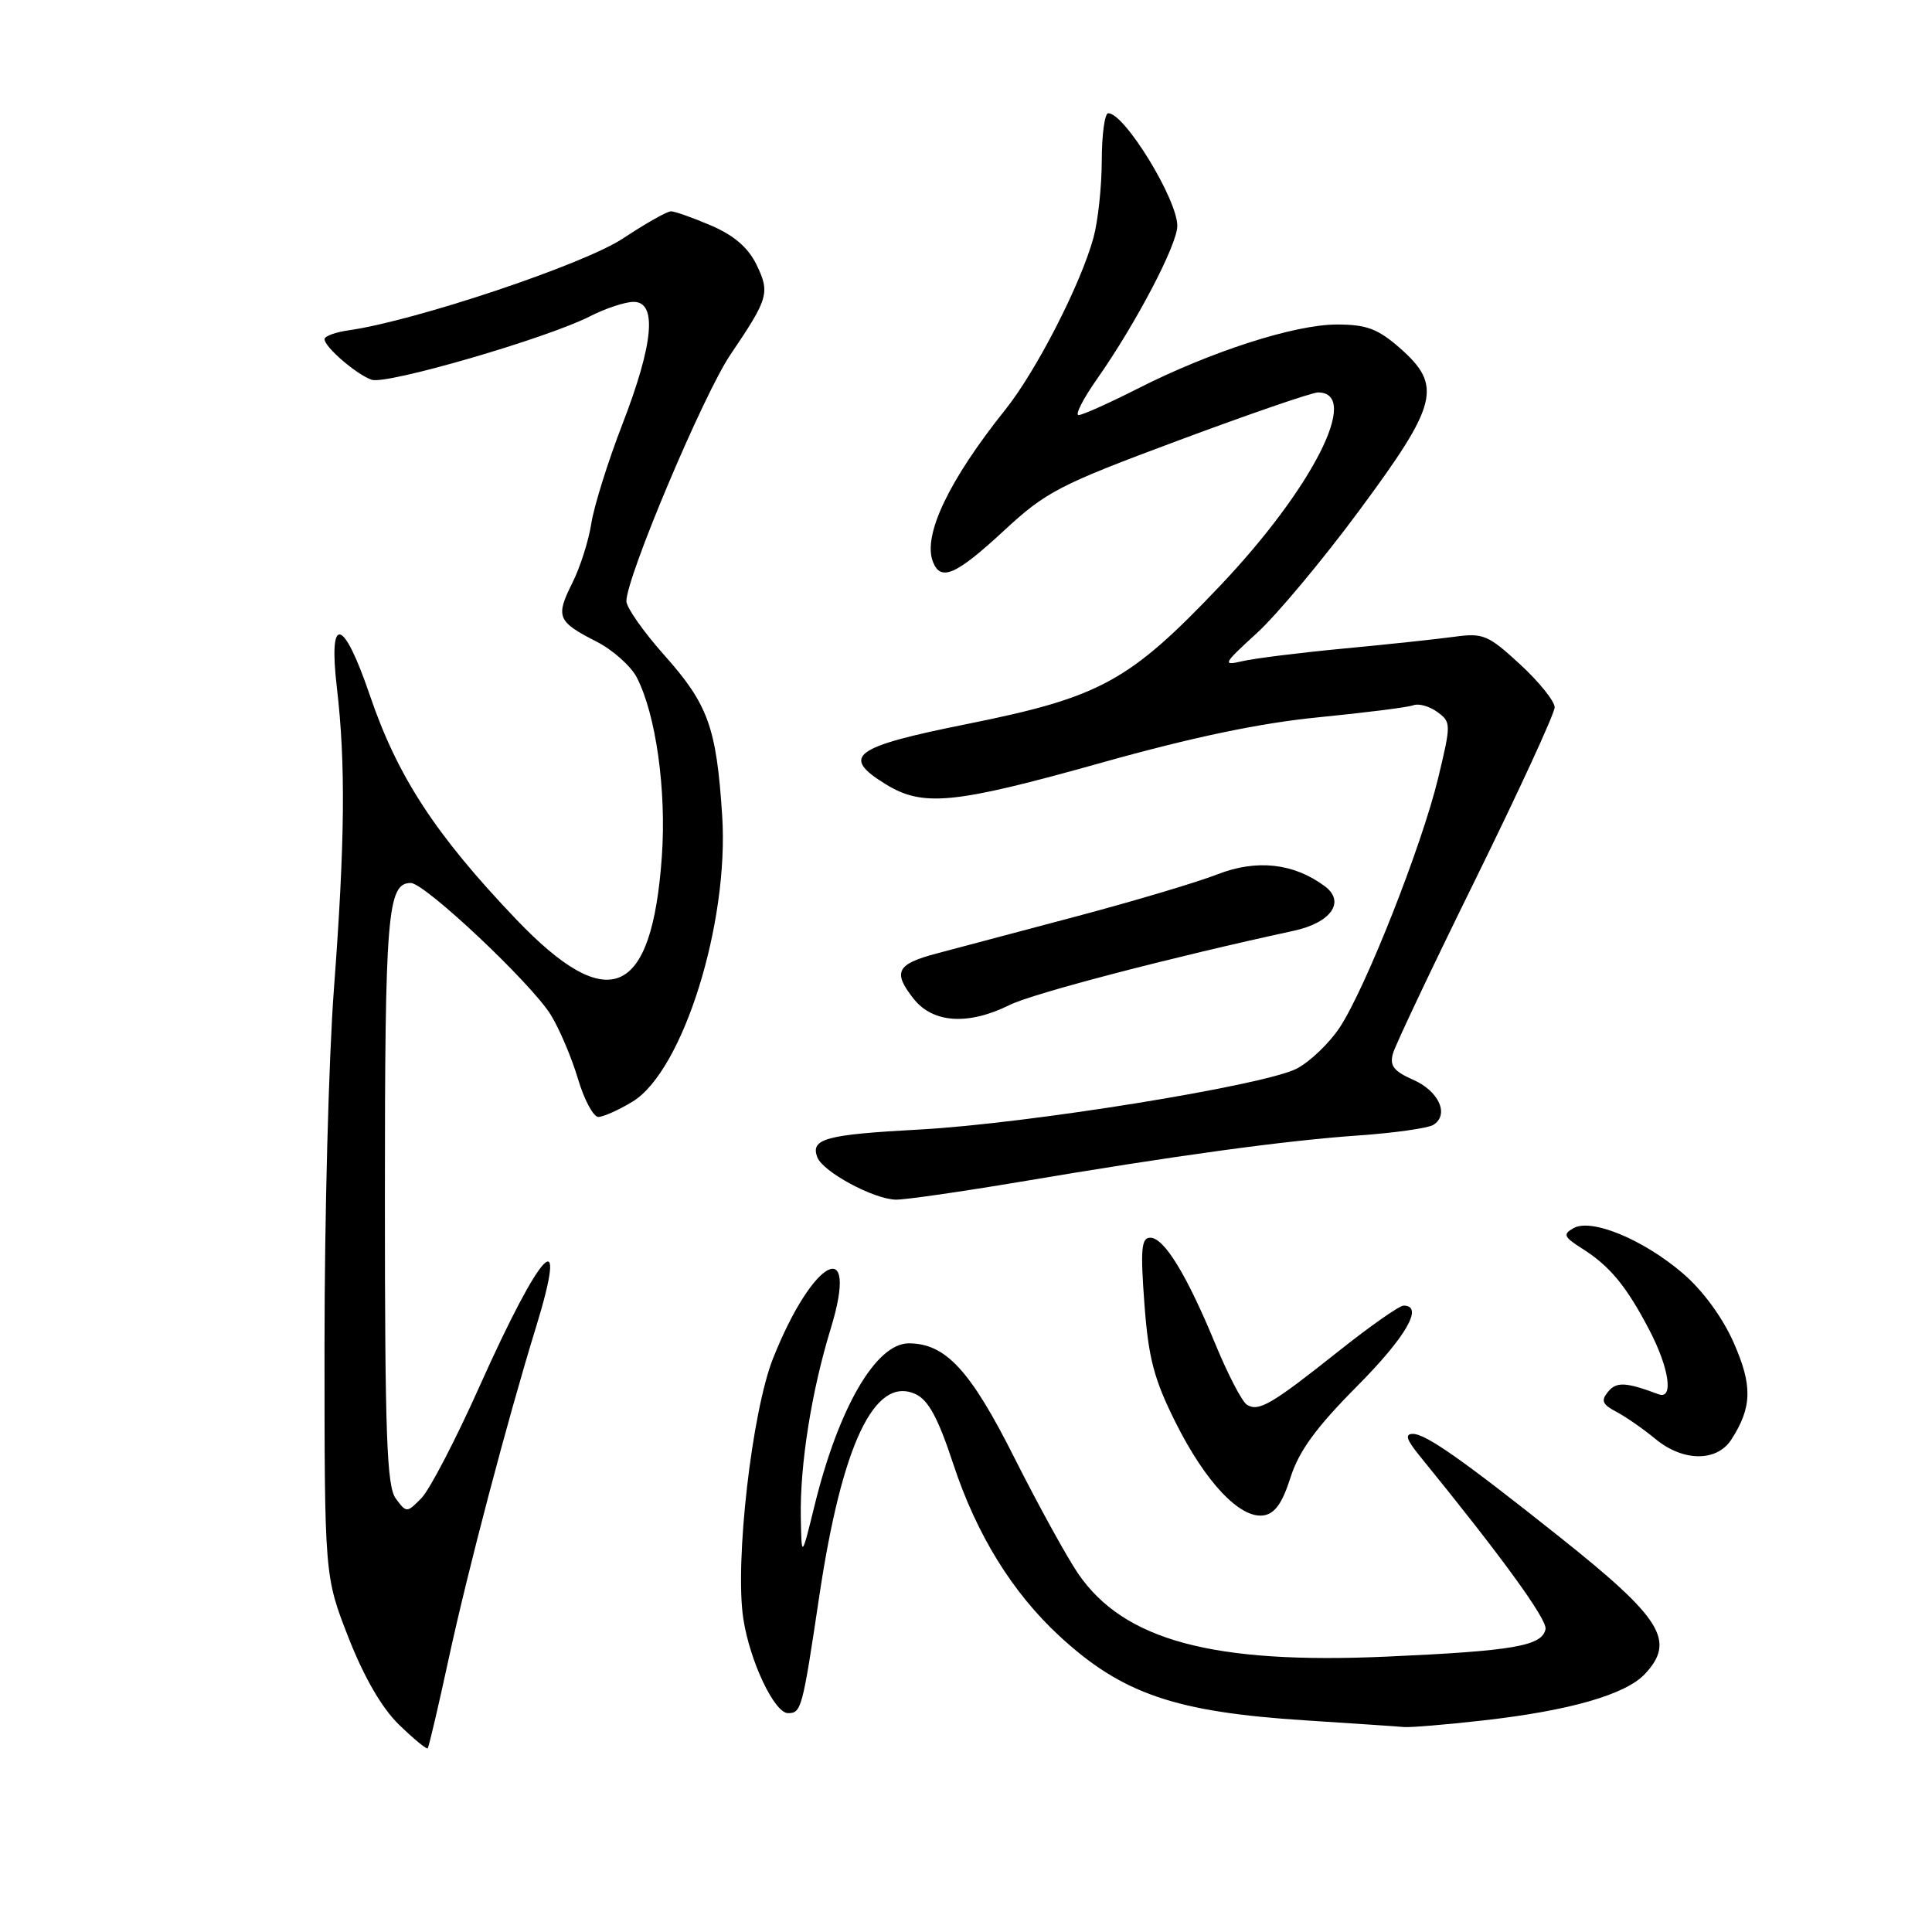 <?xml version="1.0" encoding="UTF-8" standalone="no"?>
<!DOCTYPE svg PUBLIC "-//W3C//DTD SVG 1.1//EN" "http://www.w3.org/Graphics/SVG/1.1/DTD/svg11.dtd" >
<svg xmlns="http://www.w3.org/2000/svg" xmlns:xlink="http://www.w3.org/1999/xlink" version="1.1" viewBox="0 0 256 256">
 <g >
 <path fill="currentColor"
d=" M 59.46 219.76 C 61.98 208.11 67.24 188.15 70.98 176.00 C 75.44 161.53 71.77 165.33 63.55 183.68 C 60.40 190.73 56.93 197.40 55.85 198.50 C 53.91 200.48 53.87 200.48 52.44 198.56 C 51.25 196.95 51.00 190.17 51.00 158.74 C 51.00 121.06 51.33 117.00 54.43 117.00 C 56.29 117.00 70.40 130.29 72.98 134.47 C 74.12 136.32 75.74 140.12 76.57 142.91 C 77.40 145.71 78.62 148.00 79.29 148.00 C 79.95 147.99 81.99 147.08 83.82 145.97 C 90.49 141.90 96.63 122.29 95.69 108.03 C 94.93 96.37 93.83 93.33 88.01 86.80 C 85.26 83.71 83.00 80.49 83.00 79.66 C 83.00 76.48 93.22 52.26 96.78 47.00 C 101.84 39.52 102.05 38.81 100.23 35.05 C 99.14 32.81 97.24 31.18 94.24 29.89 C 91.82 28.85 89.41 28.00 88.90 28.00 C 88.39 28.00 85.53 29.62 82.54 31.60 C 77.40 35.02 55.04 42.51 46.25 43.76 C 44.46 44.01 43.00 44.54 43.00 44.94 C 43.00 45.97 47.20 49.60 49.24 50.32 C 51.20 51.01 72.44 44.84 78.18 41.91 C 80.24 40.86 82.84 40.00 83.96 40.00 C 87.10 40.00 86.60 45.53 82.49 56.16 C 80.56 61.15 78.70 67.10 78.35 69.37 C 78.00 71.64 76.87 75.20 75.82 77.28 C 73.59 81.73 73.86 82.38 79.05 85.02 C 81.20 86.12 83.60 88.26 84.38 89.77 C 86.91 94.67 88.32 104.70 87.70 113.47 C 86.38 132.16 80.66 134.65 68.41 121.83 C 57.70 110.61 52.67 102.91 48.99 92.08 C 45.48 81.78 43.49 81.35 44.64 91.13 C 45.81 101.19 45.71 111.51 44.25 131.00 C 43.56 140.07 43.00 161.31 43.00 178.19 C 43.00 208.87 43.00 208.87 46.18 217.00 C 48.24 222.25 50.60 226.33 52.87 228.53 C 54.81 230.41 56.51 231.82 56.67 231.66 C 56.82 231.51 58.08 226.15 59.46 219.76 Z  M 196.50 227.97 C 207.97 226.68 215.42 224.54 217.98 221.79 C 222.06 217.41 220.19 214.42 206.65 203.65 C 193.79 193.42 188.93 190.00 187.22 190.00 C 186.12 190.00 186.35 190.75 188.12 192.92 C 198.94 206.21 205.03 214.59 204.79 215.86 C 204.36 218.10 200.55 218.76 183.75 219.51 C 160.70 220.54 148.92 217.37 142.85 208.50 C 141.35 206.30 137.55 199.39 134.40 193.14 C 128.58 181.56 125.30 178.01 120.42 178.00 C 116.07 178.00 111.11 186.53 107.93 199.50 C 106.21 206.50 106.21 206.50 106.11 201.00 C 105.99 194.06 107.53 184.35 110.07 176.07 C 113.94 163.46 107.73 166.65 102.43 180.00 C 99.63 187.06 97.35 206.96 98.49 214.46 C 99.34 220.09 102.61 227.00 104.42 227.00 C 106.18 227.00 106.33 226.43 108.55 211.56 C 111.56 191.38 115.89 182.26 121.30 184.72 C 123.02 185.51 124.30 187.88 126.31 193.98 C 129.41 203.37 134.14 211.03 140.43 216.83 C 148.70 224.45 155.75 226.86 173.00 227.96 C 179.32 228.37 185.18 228.76 186.00 228.84 C 186.82 228.92 191.55 228.53 196.50 227.97 Z  M 171.00 195.77 C 172.11 192.28 174.39 189.15 179.75 183.75 C 186.31 177.15 188.71 173.00 185.98 173.00 C 185.43 173.00 181.57 175.70 177.42 179.00 C 168.49 186.10 166.78 187.10 165.23 186.14 C 164.58 185.74 162.70 182.12 161.04 178.09 C 157.24 168.89 154.25 164.00 152.41 164.00 C 151.24 164.00 151.10 165.54 151.64 172.75 C 152.17 179.95 152.90 182.73 155.76 188.46 C 159.72 196.39 164.30 201.24 167.41 200.80 C 168.92 200.58 169.91 199.20 171.00 195.77 Z  M 229.41 190.75 C 232.17 186.48 232.24 183.59 229.71 177.88 C 228.23 174.54 225.61 170.97 222.99 168.73 C 217.75 164.24 210.89 161.40 208.51 162.73 C 207.05 163.55 207.20 163.89 209.67 165.46 C 213.33 167.78 215.50 170.41 218.54 176.22 C 221.20 181.32 221.80 185.52 219.75 184.74 C 215.44 183.13 214.19 183.06 213.08 184.41 C 212.10 185.59 212.31 186.09 214.19 187.08 C 215.46 187.75 217.77 189.36 219.33 190.65 C 222.98 193.69 227.48 193.74 229.41 190.75 Z  M 135.21 156.59 C 155.80 153.11 170.27 151.13 180.06 150.45 C 184.77 150.12 189.20 149.49 189.91 149.06 C 192.08 147.72 190.68 144.58 187.24 143.07 C 184.66 141.93 184.11 141.20 184.58 139.57 C 184.91 138.43 189.86 127.98 195.59 116.35 C 201.31 104.71 206.00 94.53 206.00 93.72 C 206.00 92.92 203.94 90.35 201.42 88.03 C 197.18 84.12 196.52 83.85 192.67 84.38 C 190.38 84.69 183.78 85.40 178.00 85.94 C 172.22 86.49 166.20 87.24 164.62 87.61 C 161.93 88.24 162.05 87.99 166.54 83.89 C 169.18 81.48 175.32 74.13 180.17 67.56 C 190.56 53.52 191.16 51.10 185.47 46.10 C 182.56 43.56 181.07 43.00 177.14 43.00 C 171.54 43.00 160.40 46.59 150.70 51.52 C 146.93 53.43 143.43 55.00 142.92 55.00 C 142.42 55.00 143.51 52.86 145.34 50.25 C 150.50 42.91 156.00 32.42 156.00 29.93 C 156.00 26.40 149.01 15.00 146.85 15.00 C 146.38 15.00 146.00 17.81 145.99 21.25 C 145.99 24.69 145.49 29.30 144.89 31.50 C 143.19 37.70 137.32 49.13 133.22 54.27 C 125.74 63.62 122.26 70.91 123.61 74.42 C 124.63 77.09 126.65 76.22 132.98 70.36 C 138.62 65.13 140.33 64.25 156.15 58.36 C 165.54 54.86 173.86 52.00 174.64 52.00 C 180.39 52.00 173.91 64.75 161.57 77.72 C 149.61 90.30 145.78 92.39 128.22 95.92 C 113.04 98.96 111.35 100.20 117.32 103.89 C 122.30 106.96 126.36 106.56 145.93 101.07 C 158.04 97.67 167.00 95.80 174.75 95.04 C 180.94 94.43 186.58 93.72 187.28 93.45 C 187.98 93.18 189.41 93.58 190.45 94.34 C 192.29 95.68 192.29 95.92 190.56 103.11 C 188.39 112.10 180.93 130.99 177.51 136.16 C 176.13 138.24 173.57 140.69 171.82 141.60 C 167.47 143.84 136.18 148.89 121.82 149.67 C 109.38 150.34 107.36 150.89 108.30 153.35 C 109.05 155.28 115.75 158.90 118.71 158.96 C 119.92 158.98 127.35 157.91 135.21 156.59 Z  M 133.79 133.16 C 136.88 131.63 155.18 126.85 171.40 123.34 C 176.39 122.26 178.32 119.49 175.53 117.42 C 171.42 114.37 166.52 113.83 161.33 115.85 C 158.67 116.89 150.20 119.42 142.50 121.46 C 134.80 123.50 126.51 125.70 124.08 126.35 C 118.80 127.75 118.27 128.80 121.05 132.33 C 123.60 135.58 128.29 135.89 133.79 133.16 Z "/>
</g>
</svg>
